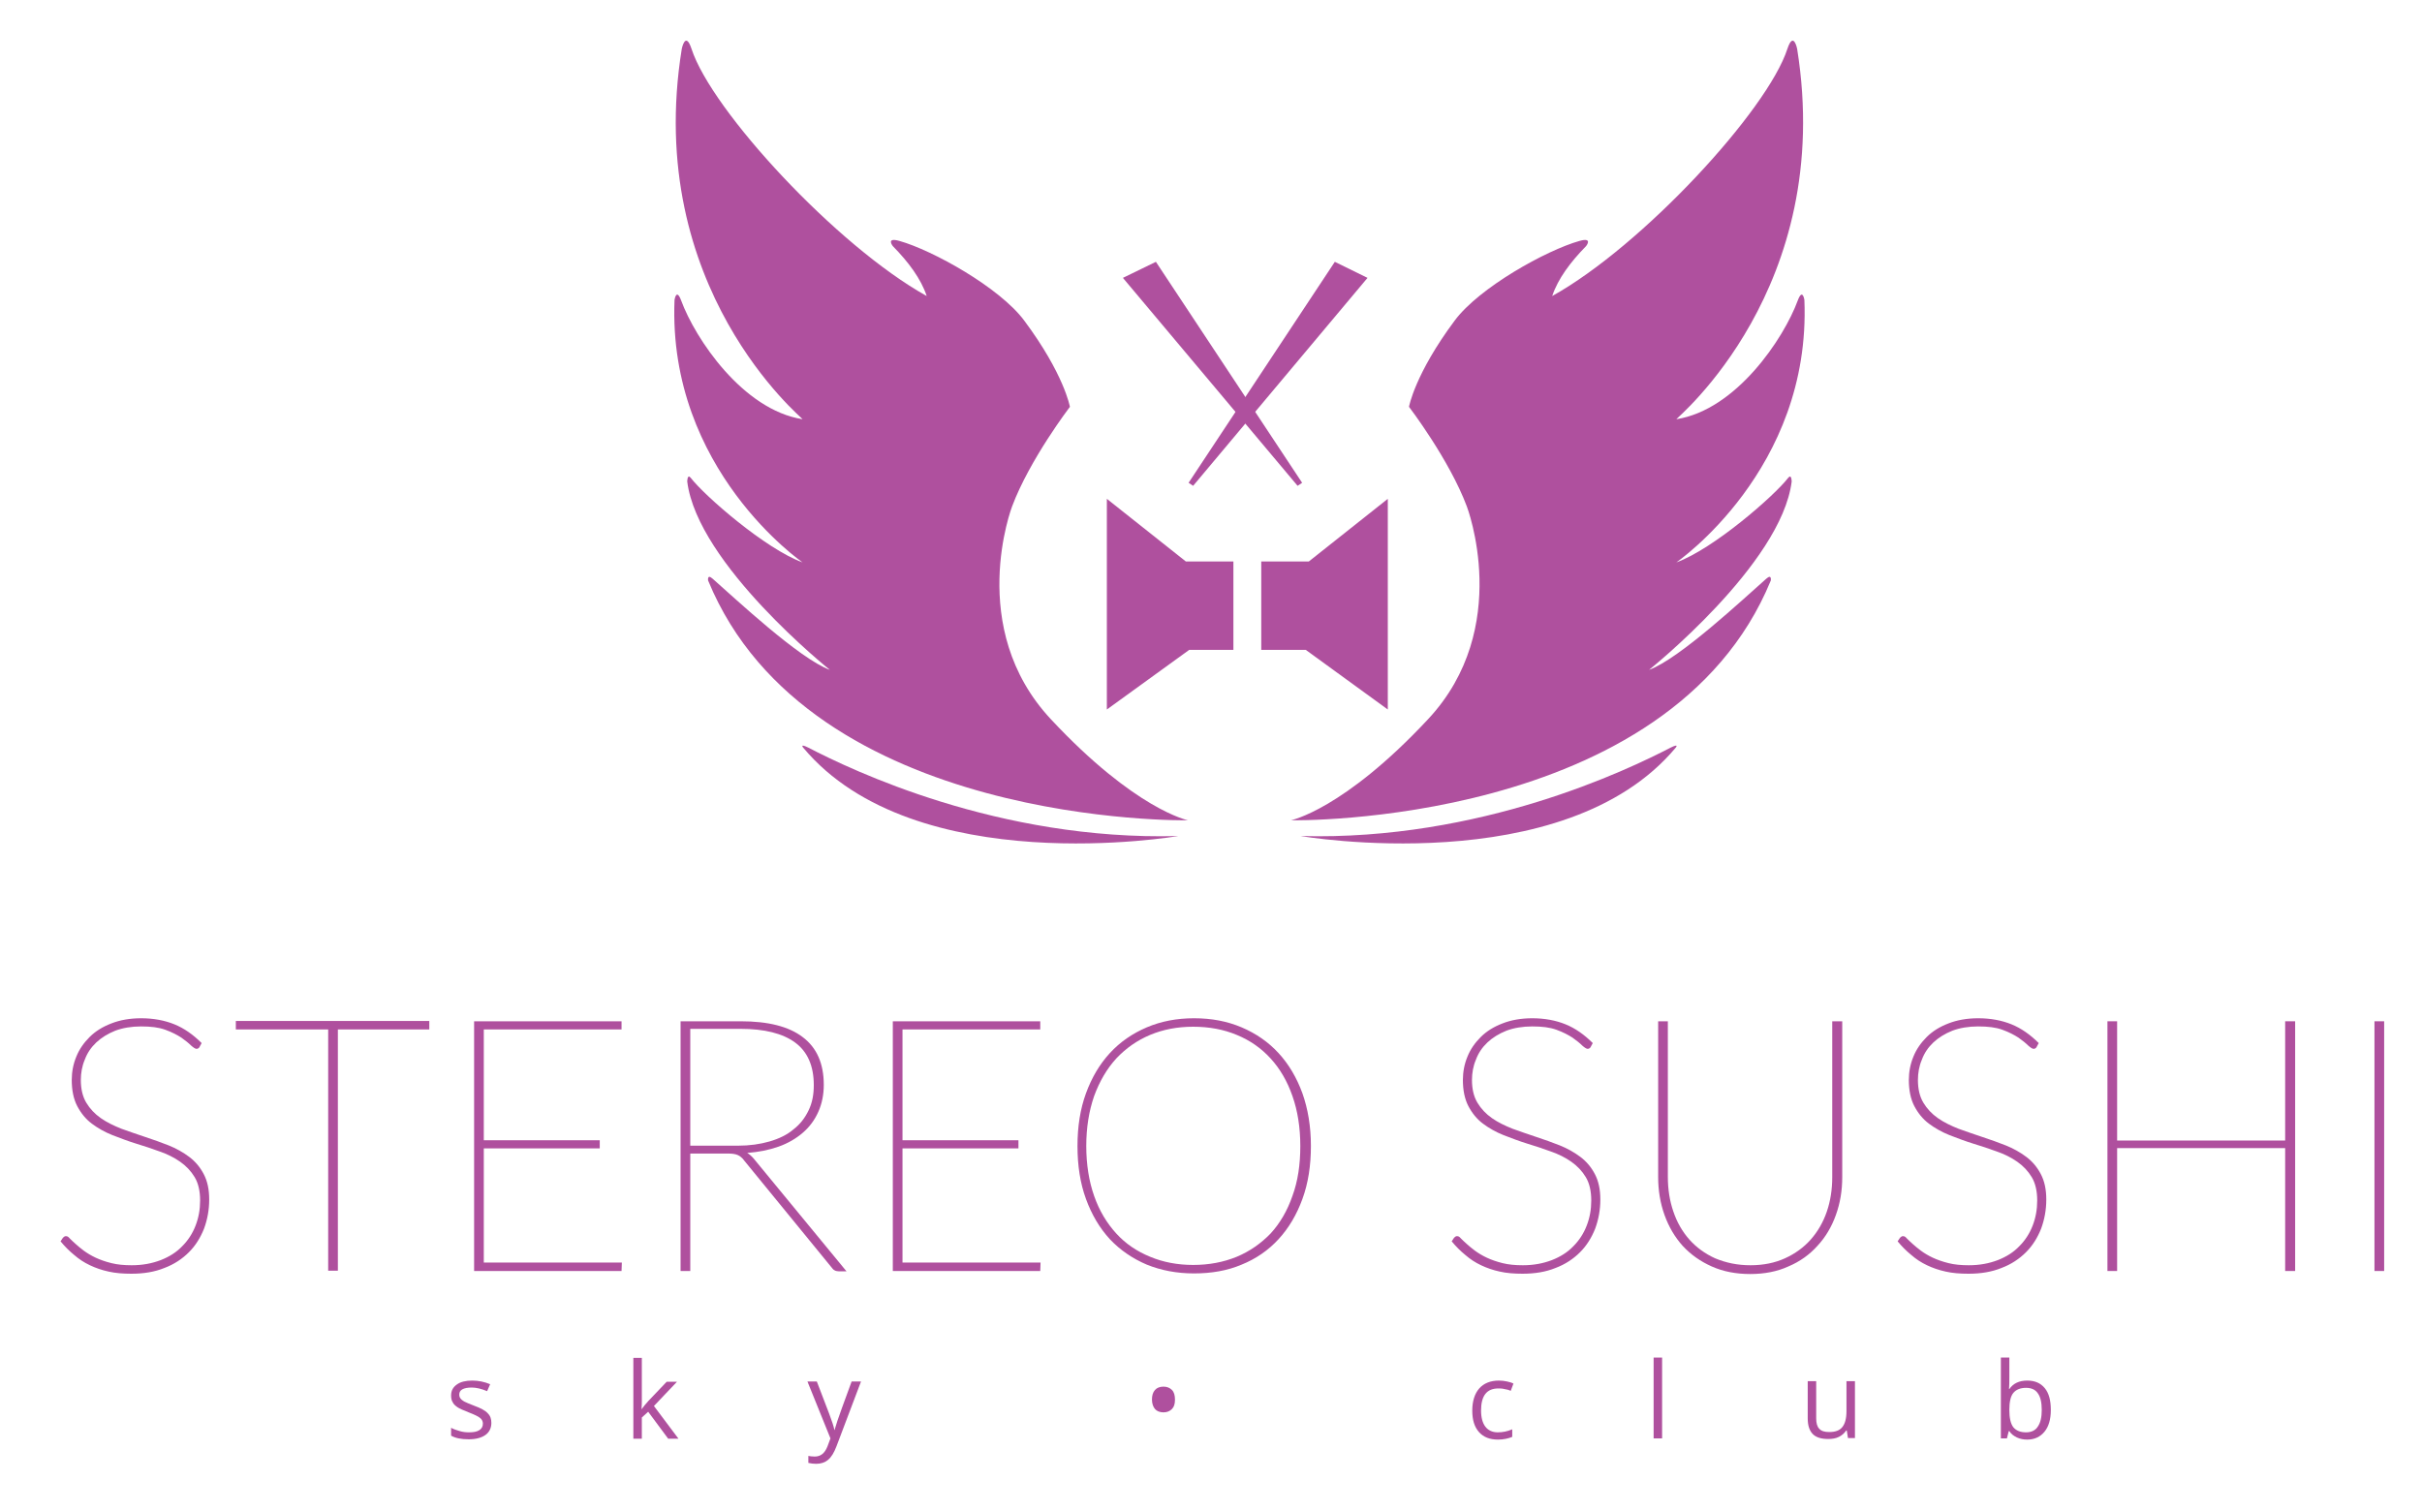 <?xml version="1.0" encoding="utf-8"?>
<!-- Generator: Adobe Illustrator 18.1.0, SVG Export Plug-In . SVG Version: 6.00 Build 0)  -->
<!DOCTYPE svg PUBLIC "-//W3C//DTD SVG 1.1//EN" "http://www.w3.org/Graphics/SVG/1.1/DTD/svg11.dtd">
<svg version="1.1" xmlns="http://www.w3.org/2000/svg" xmlns:xlink="http://www.w3.org/1999/xlink" x="0px" y="0px"
	 viewBox="0 0 800 499.5" enable-background="new 0 0 800 499.5" xml:space="preserve">
<g id="Layer_4">
</g>
<g id="Layer_5">
</g>
<g id="Layer_6">
</g>
<g id="Layer_3">
	<path fill="#AF509E" d="M225.2,16.1c0,0,1.2-6,3.2,0c6.6,20.4,48,65.2,77.7,81.7c-1.9-5.7-6-11.2-11.2-16.5c0,0-2.4-3,2.2-1.7
		c11,3.1,33.1,15.4,41.2,26.3c13.2,17.7,15.1,28.5,15.1,28.5s-13.3,17.4-19.1,32.9c0,0-15.4,40.1,12.8,70.3
		c27.9,29.9,45.3,33.4,45.3,33.4s-125,2.3-158.5-79.2c0,0-0.4-2.3,1.5-0.6c7.5,6.6,28.6,26.4,38.7,30.1c0,0-43.7-34.9-47.1-62.2
		c0,0,0-2.6,1.1-1.3c4.6,6,24.8,23.6,37,28c0,0-44.6-30.6-42.3-86.7c0,0,0.6-4.1,2.2,0.2c4.6,12.5,20.3,36.1,40.1,39.2
		C265.3,138.3,212.4,95.2,225.2,16.1z"/>
	<path fill="#AF509E" d="M265.3,247c0,0-1.3-1.5,1.7,0c14.1,7.3,62.7,30.8,122.2,29.2C389.1,276.2,302.2,291.2,265.3,247z"/>
	<path fill="#AF509E" d="M593.6,16.1c0,0-1.2-6-3.2,0c-6.6,20.4-48,65.2-77.7,81.7c1.9-5.7,6-11.2,11.2-16.5c0,0,2.4-3-2.2-1.7
		c-11,3.1-33.1,15.4-41.2,26.3c-13.2,17.7-15.1,28.5-15.1,28.5s13.3,17.4,19.1,32.9c0,0,15.4,40.1-12.8,70.3
		c-27.9,29.9-45.3,33.4-45.3,33.4s125,2.3,158.5-79.2c0,0,0.4-2.3-1.5-0.6c-7.5,6.6-28.6,26.4-38.7,30.1c0,0,43.7-34.9,47.1-62.2
		c0,0,0-2.6-1.1-1.3c-4.6,6-24.8,23.6-37,28c0,0,44.6-30.6,42.3-86.7c0,0-0.6-4.1-2.2,0.2c-4.6,12.5-20.3,36.1-40.1,39.2
		C553.5,138.3,606.3,95.2,593.6,16.1z"/>
	<path fill="#AF509E" d="M553.5,247c0,0,1.3-1.5-1.7,0c-14.1,7.3-62.7,30.8-122.2,29.2C429.6,276.2,516.6,291.2,553.5,247z"/>
	<polygon fill="#AF509E" points="416.6,185.5 432.3,185.5 458.4,164.8 458.4,234.4 431.3,214.7 416.6,214.7 	"/>
	<polygon fill="#AF509E" points="407.4,185.5 391.7,185.5 365.6,164.8 365.6,234.4 392.8,214.7 407.4,214.7 	"/>
	<polygon fill="#AF509E" points="392.6,159.5 394.1,160.5 451.7,91.8 440.9,86.5 	"/>
	<polygon fill="#AF509E" points="430.1,159.5 428.6,160.5 370.9,91.8 381.8,86.5 	"/>
	<g>
		<path fill="#AF509E" d="M65.9,345.9c-0.2,0.4-0.6,0.6-1,0.6c-0.4,0-1-0.4-1.8-1.1c-0.8-0.8-1.8-1.6-3.2-2.6
			c-1.4-0.9-3.1-1.8-5.3-2.6c-2.2-0.8-4.8-1.1-8-1.1c-3.2,0-6.1,0.5-8.5,1.4c-2.5,1-4.6,2.3-6.3,3.9c-1.7,1.6-3,3.5-3.8,5.7
			c-0.9,2.1-1.3,4.4-1.3,6.7c0,3,0.6,5.5,1.8,7.5c1.2,2,2.8,3.7,4.8,5.1c2,1.4,4.3,2.5,6.8,3.5c2.5,0.9,5.1,1.8,7.8,2.7
			c2.7,0.9,5.3,1.8,7.8,2.8c2.5,1,4.8,2.3,6.8,3.8s3.6,3.4,4.8,5.7c1.2,2.3,1.8,5,1.8,8.4c0,3.4-0.6,6.6-1.7,9.6
			c-1.2,3-2.8,5.6-5,7.8c-2.2,2.2-4.9,4-8.1,5.2c-3.2,1.3-6.8,1.9-10.9,1.9c-2.8,0-5.3-0.2-7.5-0.7c-2.3-0.5-4.3-1.2-6.2-2.1
			c-1.9-0.9-3.6-2-5.2-3.4c-1.6-1.3-3.1-2.8-4.5-4.5l0.8-1.2c0.2-0.2,0.4-0.3,0.5-0.4c0.1-0.1,0.3-0.1,0.6-0.1
			c0.3,0,0.7,0.2,1.1,0.7c0.5,0.5,1.1,1.1,1.9,1.8c0.8,0.7,1.7,1.5,2.8,2.3c1.1,0.8,2.4,1.6,3.9,2.3c1.5,0.7,3.2,1.3,5.2,1.8
			c2,0.5,4.2,0.7,6.7,0.7c3.6,0,6.7-0.6,9.6-1.7c2.8-1.1,5.2-2.6,7.1-4.6c1.9-1.9,3.4-4.2,4.4-6.8c1-2.6,1.5-5.3,1.5-8.3
			c0-3.1-0.6-5.7-1.8-7.7c-1.2-2-2.8-3.7-4.8-5.1c-2-1.4-4.2-2.5-6.8-3.4c-2.5-0.9-5.1-1.8-7.8-2.6c-2.6-0.8-5.2-1.8-7.8-2.8
			c-2.5-1-4.8-2.3-6.8-3.8c-2-1.5-3.6-3.5-4.8-5.8c-1.2-2.3-1.8-5.2-1.8-8.6c0-2.7,0.5-5.3,1.5-7.7c1-2.5,2.5-4.6,4.4-6.5
			c1.9-1.9,4.3-3.4,7.2-4.5c2.8-1.1,6.1-1.7,9.8-1.7c4.1,0,7.8,0.7,11,2c3.2,1.3,6.2,3.4,9,6.2L65.9,345.9z"/>
		<path fill="#AF509E" d="M141.8,337.3v2.8h-30.2v79.7h-3.2v-79.7H77.9v-2.8H141.8z"/>
		<path fill="#AF509E" d="M205.3,337.3v2.8h-45.5v36.6h38.3v2.7h-38.3v37.7h45.6l-0.1,2.8h-48.7v-82.5H205.3z"/>
		<path fill="#AF509E" d="M228,381v38.9h-3.2v-82.5h19.9c9,0,15.8,1.7,20.4,5.2c4.7,3.5,7,8.8,7,15.8c0,3.2-0.6,6.2-1.8,8.9
			c-1.2,2.7-2.9,5-5.1,6.9c-2.2,1.9-4.9,3.5-8,4.6c-3.1,1.1-6.6,1.8-10.4,2.1c0.7,0.4,1.4,1,2.1,1.8l30.7,37.3h-2.6
			c-0.4,0-0.8-0.1-1.1-0.2c-0.3-0.1-0.7-0.4-1-0.8l-29.1-35.6c-0.3-0.4-0.6-0.8-1-1.1c-0.3-0.3-0.7-0.5-1.1-0.7
			c-0.4-0.2-0.9-0.3-1.5-0.4c-0.6-0.1-1.3-0.1-2.1-0.1H228z M228,378.5h15.7c3.9,0,7.4-0.5,10.5-1.4c3.1-0.9,5.8-2.2,7.9-4
			c2.2-1.7,3.8-3.8,5-6.3c1.2-2.5,1.7-5.2,1.7-8.3c0-6.4-2.1-11.1-6.2-14.1c-4.1-3-10.1-4.5-18-4.5H228V378.5z"/>
		<path fill="#AF509E" d="M343.6,337.3v2.8h-45.5v36.6h38.3v2.7h-38.3v37.7h45.6l-0.1,2.8h-48.7v-82.5H343.6z"/>
		<path fill="#AF509E" d="M433,378.6c0,6.5-0.9,12.3-2.8,17.5c-1.9,5.2-4.5,9.6-7.9,13.3c-3.4,3.7-7.5,6.5-12.2,8.4
			c-4.7,2-10,2.9-15.7,2.9c-5.7,0-10.9-1-15.6-2.9c-4.7-2-8.8-4.8-12.2-8.4c-3.4-3.7-6-8.1-7.9-13.3c-1.9-5.2-2.8-11-2.8-17.5
			c0-6.4,0.9-12.2,2.8-17.4c1.9-5.2,4.5-9.6,7.9-13.3c3.4-3.7,7.5-6.5,12.2-8.5c4.7-2,9.9-3,15.6-3c5.8,0,11,1,15.7,3
			c4.7,2,8.8,4.8,12.2,8.5c3.4,3.7,6,8.1,7.9,13.3C432,366.3,433,372.1,433,378.6z M429.5,378.6c0-6.1-0.9-11.7-2.6-16.5
			c-1.7-4.9-4.1-9-7.2-12.4c-3.1-3.4-6.8-6-11.2-7.8c-4.3-1.8-9.1-2.7-14.4-2.7c-5.2,0-9.9,0.9-14.2,2.7c-4.3,1.8-8,4.4-11.2,7.8
			c-3.1,3.4-5.5,7.5-7.3,12.4c-1.7,4.9-2.6,10.4-2.6,16.5c0,6.1,0.9,11.7,2.6,16.5c1.7,4.9,4.2,9,7.3,12.4c3.1,3.4,6.8,5.9,11.2,7.7
			c4.3,1.8,9.1,2.7,14.2,2.7c5.2,0,10-0.9,14.4-2.7c4.3-1.8,8-4.4,11.2-7.7c3.1-3.4,5.5-7.5,7.2-12.4
			C428.7,390.2,429.5,384.7,429.5,378.6z"/>
		<path fill="#AF509E" d="M525.4,345.9c-0.2,0.4-0.6,0.6-1,0.6c-0.4,0-1-0.4-1.8-1.1c-0.8-0.8-1.8-1.6-3.2-2.6
			c-1.4-0.9-3.1-1.8-5.3-2.6c-2.2-0.8-4.8-1.1-8-1.1c-3.2,0-6.1,0.5-8.5,1.4c-2.5,1-4.6,2.3-6.3,3.9c-1.7,1.6-3,3.5-3.8,5.7
			c-0.9,2.1-1.3,4.4-1.3,6.7c0,3,0.6,5.5,1.8,7.5c1.2,2,2.8,3.7,4.8,5.1c2,1.4,4.3,2.5,6.8,3.5c2.5,0.9,5.1,1.8,7.8,2.7
			c2.7,0.9,5.3,1.8,7.8,2.8c2.5,1,4.8,2.3,6.8,3.8s3.6,3.4,4.8,5.7c1.2,2.3,1.8,5,1.8,8.4c0,3.4-0.6,6.6-1.7,9.6
			c-1.2,3-2.8,5.6-5,7.8c-2.2,2.2-4.9,4-8.1,5.2c-3.2,1.3-6.8,1.9-10.9,1.9c-2.8,0-5.3-0.2-7.5-0.7c-2.3-0.5-4.3-1.2-6.2-2.1
			c-1.9-0.9-3.6-2-5.2-3.4c-1.6-1.3-3.1-2.8-4.5-4.5l0.8-1.2c0.2-0.2,0.4-0.3,0.5-0.4c0.1-0.1,0.3-0.1,0.6-0.1
			c0.3,0,0.7,0.2,1.1,0.7c0.5,0.5,1.1,1.1,1.9,1.8c0.8,0.7,1.7,1.5,2.8,2.3c1.1,0.8,2.4,1.6,3.9,2.3c1.5,0.7,3.2,1.3,5.2,1.8
			c2,0.5,4.2,0.7,6.7,0.7c3.6,0,6.7-0.6,9.6-1.7c2.8-1.1,5.2-2.6,7.1-4.6c1.9-1.9,3.4-4.2,4.4-6.8c1-2.6,1.5-5.3,1.5-8.3
			c0-3.1-0.6-5.7-1.8-7.7c-1.2-2-2.8-3.7-4.8-5.1c-2-1.4-4.2-2.5-6.8-3.4c-2.5-0.9-5.1-1.8-7.8-2.6c-2.6-0.8-5.2-1.8-7.8-2.8
			c-2.5-1-4.8-2.3-6.8-3.8c-2-1.5-3.6-3.5-4.8-5.8c-1.2-2.3-1.8-5.2-1.8-8.6c0-2.7,0.5-5.3,1.5-7.7c1-2.5,2.5-4.6,4.4-6.5
			c1.9-1.9,4.3-3.4,7.2-4.5c2.8-1.1,6.1-1.7,9.8-1.7c4.1,0,7.8,0.7,11,2c3.2,1.3,6.2,3.4,9,6.2L525.4,345.9z"/>
		<path fill="#AF509E" d="M578.2,418c4.3,0,8.1-0.8,11.4-2.3c3.3-1.5,6.2-3.6,8.5-6.2c2.3-2.6,4.1-5.7,5.3-9.2
			c1.2-3.5,1.8-7.3,1.8-11.4v-51.5h3.3v51.5c0,4.5-0.7,8.6-2.1,12.5c-1.4,3.9-3.4,7.3-6.1,10.2c-2.6,2.9-5.8,5.2-9.6,6.8
			c-3.7,1.7-8,2.5-12.6,2.5s-8.9-0.8-12.7-2.5c-3.8-1.7-6.9-3.9-9.6-6.8c-2.6-2.9-4.6-6.3-6-10.2c-1.4-3.9-2.1-8.1-2.1-12.5v-51.5
			h3.2v51.4c0,4.1,0.6,7.9,1.8,11.4c1.2,3.6,3,6.7,5.3,9.3c2.3,2.6,5.2,4.7,8.5,6.2C570.1,417.2,573.9,418,578.2,418z"/>
		<path fill="#AF509E" d="M672.7,345.9c-0.2,0.4-0.6,0.6-1,0.6c-0.4,0-1-0.4-1.8-1.1c-0.8-0.8-1.8-1.6-3.2-2.6
			c-1.4-0.9-3.1-1.8-5.3-2.6c-2.2-0.8-4.8-1.1-8-1.1c-3.2,0-6.1,0.5-8.5,1.4c-2.5,1-4.6,2.3-6.3,3.9c-1.7,1.6-3,3.5-3.8,5.7
			c-0.9,2.1-1.3,4.4-1.3,6.7c0,3,0.6,5.5,1.8,7.5c1.2,2,2.8,3.7,4.8,5.1c2,1.4,4.3,2.5,6.8,3.5c2.5,0.9,5.1,1.8,7.8,2.7
			c2.7,0.9,5.3,1.8,7.8,2.8c2.5,1,4.8,2.3,6.8,3.8c2,1.5,3.6,3.4,4.8,5.7c1.2,2.3,1.8,5,1.8,8.4c0,3.4-0.6,6.6-1.7,9.6
			c-1.2,3-2.8,5.6-5,7.8c-2.2,2.2-4.9,4-8.1,5.2c-3.2,1.3-6.8,1.9-10.9,1.9c-2.8,0-5.3-0.2-7.5-0.7c-2.3-0.5-4.3-1.2-6.2-2.1
			c-1.9-0.9-3.6-2-5.2-3.4c-1.6-1.3-3.1-2.8-4.5-4.5l0.8-1.2c0.2-0.2,0.4-0.3,0.5-0.4c0.1-0.1,0.3-0.1,0.6-0.1
			c0.3,0,0.7,0.2,1.1,0.7c0.5,0.5,1.1,1.1,1.9,1.8c0.8,0.7,1.7,1.5,2.8,2.3c1.1,0.8,2.4,1.6,3.9,2.3c1.5,0.7,3.2,1.3,5.2,1.8
			c2,0.5,4.2,0.7,6.7,0.7c3.6,0,6.7-0.6,9.6-1.7c2.8-1.1,5.2-2.6,7.1-4.6c1.9-1.9,3.4-4.2,4.4-6.8c1-2.6,1.5-5.3,1.5-8.3
			c0-3.1-0.6-5.7-1.8-7.7c-1.2-2-2.8-3.7-4.8-5.1c-2-1.4-4.2-2.5-6.8-3.4c-2.5-0.9-5.1-1.8-7.8-2.6c-2.6-0.8-5.2-1.8-7.8-2.8
			c-2.5-1-4.8-2.3-6.8-3.8c-2-1.5-3.6-3.5-4.8-5.8c-1.2-2.3-1.8-5.2-1.8-8.6c0-2.7,0.5-5.3,1.5-7.7c1-2.5,2.5-4.6,4.4-6.5
			c1.9-1.9,4.3-3.4,7.2-4.5c2.8-1.1,6.1-1.7,9.8-1.7c4.1,0,7.8,0.7,11,2c3.2,1.3,6.2,3.4,9,6.2L672.7,345.9z"/>
		<path fill="#AF509E" d="M758.1,419.9h-3.3v-40.6h-55.5v40.6h-3.2v-82.5h3.2v39.4h55.5v-39.4h3.3V419.9z"/>
		<path fill="#AF509E" d="M787.5,419.9h-3.2v-82.5h3.2V419.9z"/>
	</g>
	<g>
		<path fill="#AF509E" d="M162.3,470.1c0,1.7-0.7,3.1-2,4c-1.3,0.9-3.1,1.4-5.5,1.4c-2.5,0-4.4-0.4-5.8-1.2v-2.6
			c0.9,0.5,1.9,0.8,2.9,1.1c1,0.3,2,0.4,3,0.4c1.5,0,2.6-0.2,3.4-0.7c0.8-0.5,1.2-1.2,1.2-2.2c0-0.7-0.3-1.4-1-1.9
			c-0.6-0.5-1.9-1.1-3.7-1.8c-1.7-0.7-3-1.2-3.7-1.7c-0.7-0.5-1.3-1-1.6-1.7c-0.4-0.6-0.5-1.4-0.5-2.2c0-1.5,0.6-2.7,1.9-3.6
			c1.2-0.9,3-1.3,5.1-1.3c2,0,4,0.4,5.9,1.2l-1,2.3c-1.9-0.8-3.6-1.2-5.1-1.2c-1.3,0-2.4,0.2-3.1,0.6c-0.7,0.4-1,1-1,1.7
			c0,0.5,0.1,0.9,0.4,1.3c0.3,0.4,0.7,0.7,1.2,1c0.6,0.3,1.7,0.8,3.3,1.4c2.2,0.8,3.7,1.6,4.5,2.5
			C162,467.8,162.3,468.8,162.3,470.1z"/>
		<path fill="#AF509E" d="M211.9,465.6c0.5-0.7,1.2-1.6,2.2-2.7l6.1-6.4h3.4l-7.6,8l8.1,10.8h-3.4l-6.6-8.9l-2.1,1.9v7h-2.8v-26.7
			h2.8v14.1c0,0.6,0,1.6-0.1,2.9H211.9z"/>
		<path fill="#AF509E" d="M266.7,456.4h3.1l4.1,10.7c0.9,2.4,1.5,4.2,1.7,5.3h0.1c0.1-0.6,0.5-1.6,0.9-3c0.5-1.4,2-5.8,4.7-13h3.1
			l-8.1,21.4c-0.8,2.1-1.7,3.6-2.8,4.5c-1.1,0.9-2.4,1.3-3.9,1.3c-0.9,0-1.7-0.1-2.6-0.3v-2.3c0.6,0.1,1.3,0.2,2.1,0.2
			c2,0,3.3-1.1,4.2-3.3l1-2.7L266.7,456.4z"/>
		<path fill="#AF509E" d="M380.5,462.4c0-1.4,0.3-2.4,1-3.2c0.6-0.7,1.6-1.1,2.8-1.1c1.2,0,2.1,0.4,2.8,1.1c0.7,0.7,1,1.8,1,3.2
			c0,1.4-0.3,2.4-1,3.1c-0.7,0.7-1.6,1.1-2.8,1.1c-1.2,0-2.2-0.4-2.8-1.1C380.9,464.8,380.5,463.7,380.5,462.4z"/>
		<path fill="#AF509E" d="M494.8,475.6c-2.7,0-4.8-0.8-6.3-2.5c-1.5-1.7-2.2-4-2.2-7.1c0-3.1,0.8-5.6,2.3-7.3
			c1.5-1.7,3.7-2.6,6.5-2.6c0.9,0,1.8,0.1,2.7,0.3c0.9,0.2,1.6,0.4,2.1,0.7l-0.9,2.4c-0.6-0.3-1.3-0.5-2.1-0.6
			c-0.7-0.2-1.4-0.2-2-0.2c-3.8,0-5.7,2.4-5.7,7.3c0,2.3,0.5,4.1,1.4,5.3c0.9,1.2,2.3,1.9,4.1,1.9c1.6,0,3.2-0.3,4.8-1v2.5
			C498.3,475.2,496.7,475.6,494.8,475.6z"/>
		<path fill="#AF509E" d="M549,475.2h-2.8v-26.7h2.8V475.2z"/>
		<path fill="#AF509E" d="M599.9,456.4v12.2c0,1.5,0.3,2.7,1,3.4c0.7,0.8,1.8,1.1,3.3,1.1c2,0,3.4-0.5,4.3-1.6
			c0.9-1.1,1.4-2.8,1.4-5.3v-9.9h2.8v18.8h-2.3l-0.4-2.5h-0.2c-0.6,0.9-1.4,1.6-2.4,2.1c-1,0.5-2.2,0.7-3.5,0.7
			c-2.3,0-4-0.5-5.1-1.6c-1.1-1.1-1.7-2.8-1.7-5.2v-12.3H599.9z"/>
		<path fill="#AF509E" d="M669.6,456.1c2.5,0,4.4,0.8,5.8,2.5c1.4,1.7,2,4.1,2,7.2c0,3.1-0.7,5.5-2.1,7.2c-1.4,1.7-3.3,2.6-5.7,2.6
			c-1.2,0-2.3-0.2-3.4-0.7c-1-0.5-1.9-1.1-2.5-2.1h-0.2l-0.6,2.4h-2v-26.7h2.8v6.5c0,1.5,0,2.8-0.1,3.9h0.1
			C665,457,667,456.1,669.6,456.1z M669.2,458.5c-1.9,0-3.3,0.6-4.2,1.7c-0.9,1.1-1.3,3-1.3,5.6c0,2.6,0.4,4.5,1.3,5.7
			c0.9,1.1,2.3,1.7,4.2,1.7c1.7,0,3.1-0.6,3.9-1.9c0.9-1.3,1.3-3.1,1.3-5.5c0-2.4-0.4-4.3-1.3-5.5
			C672.3,459.1,671,458.5,669.2,458.5z"/>
	</g>
</g>
</svg>
